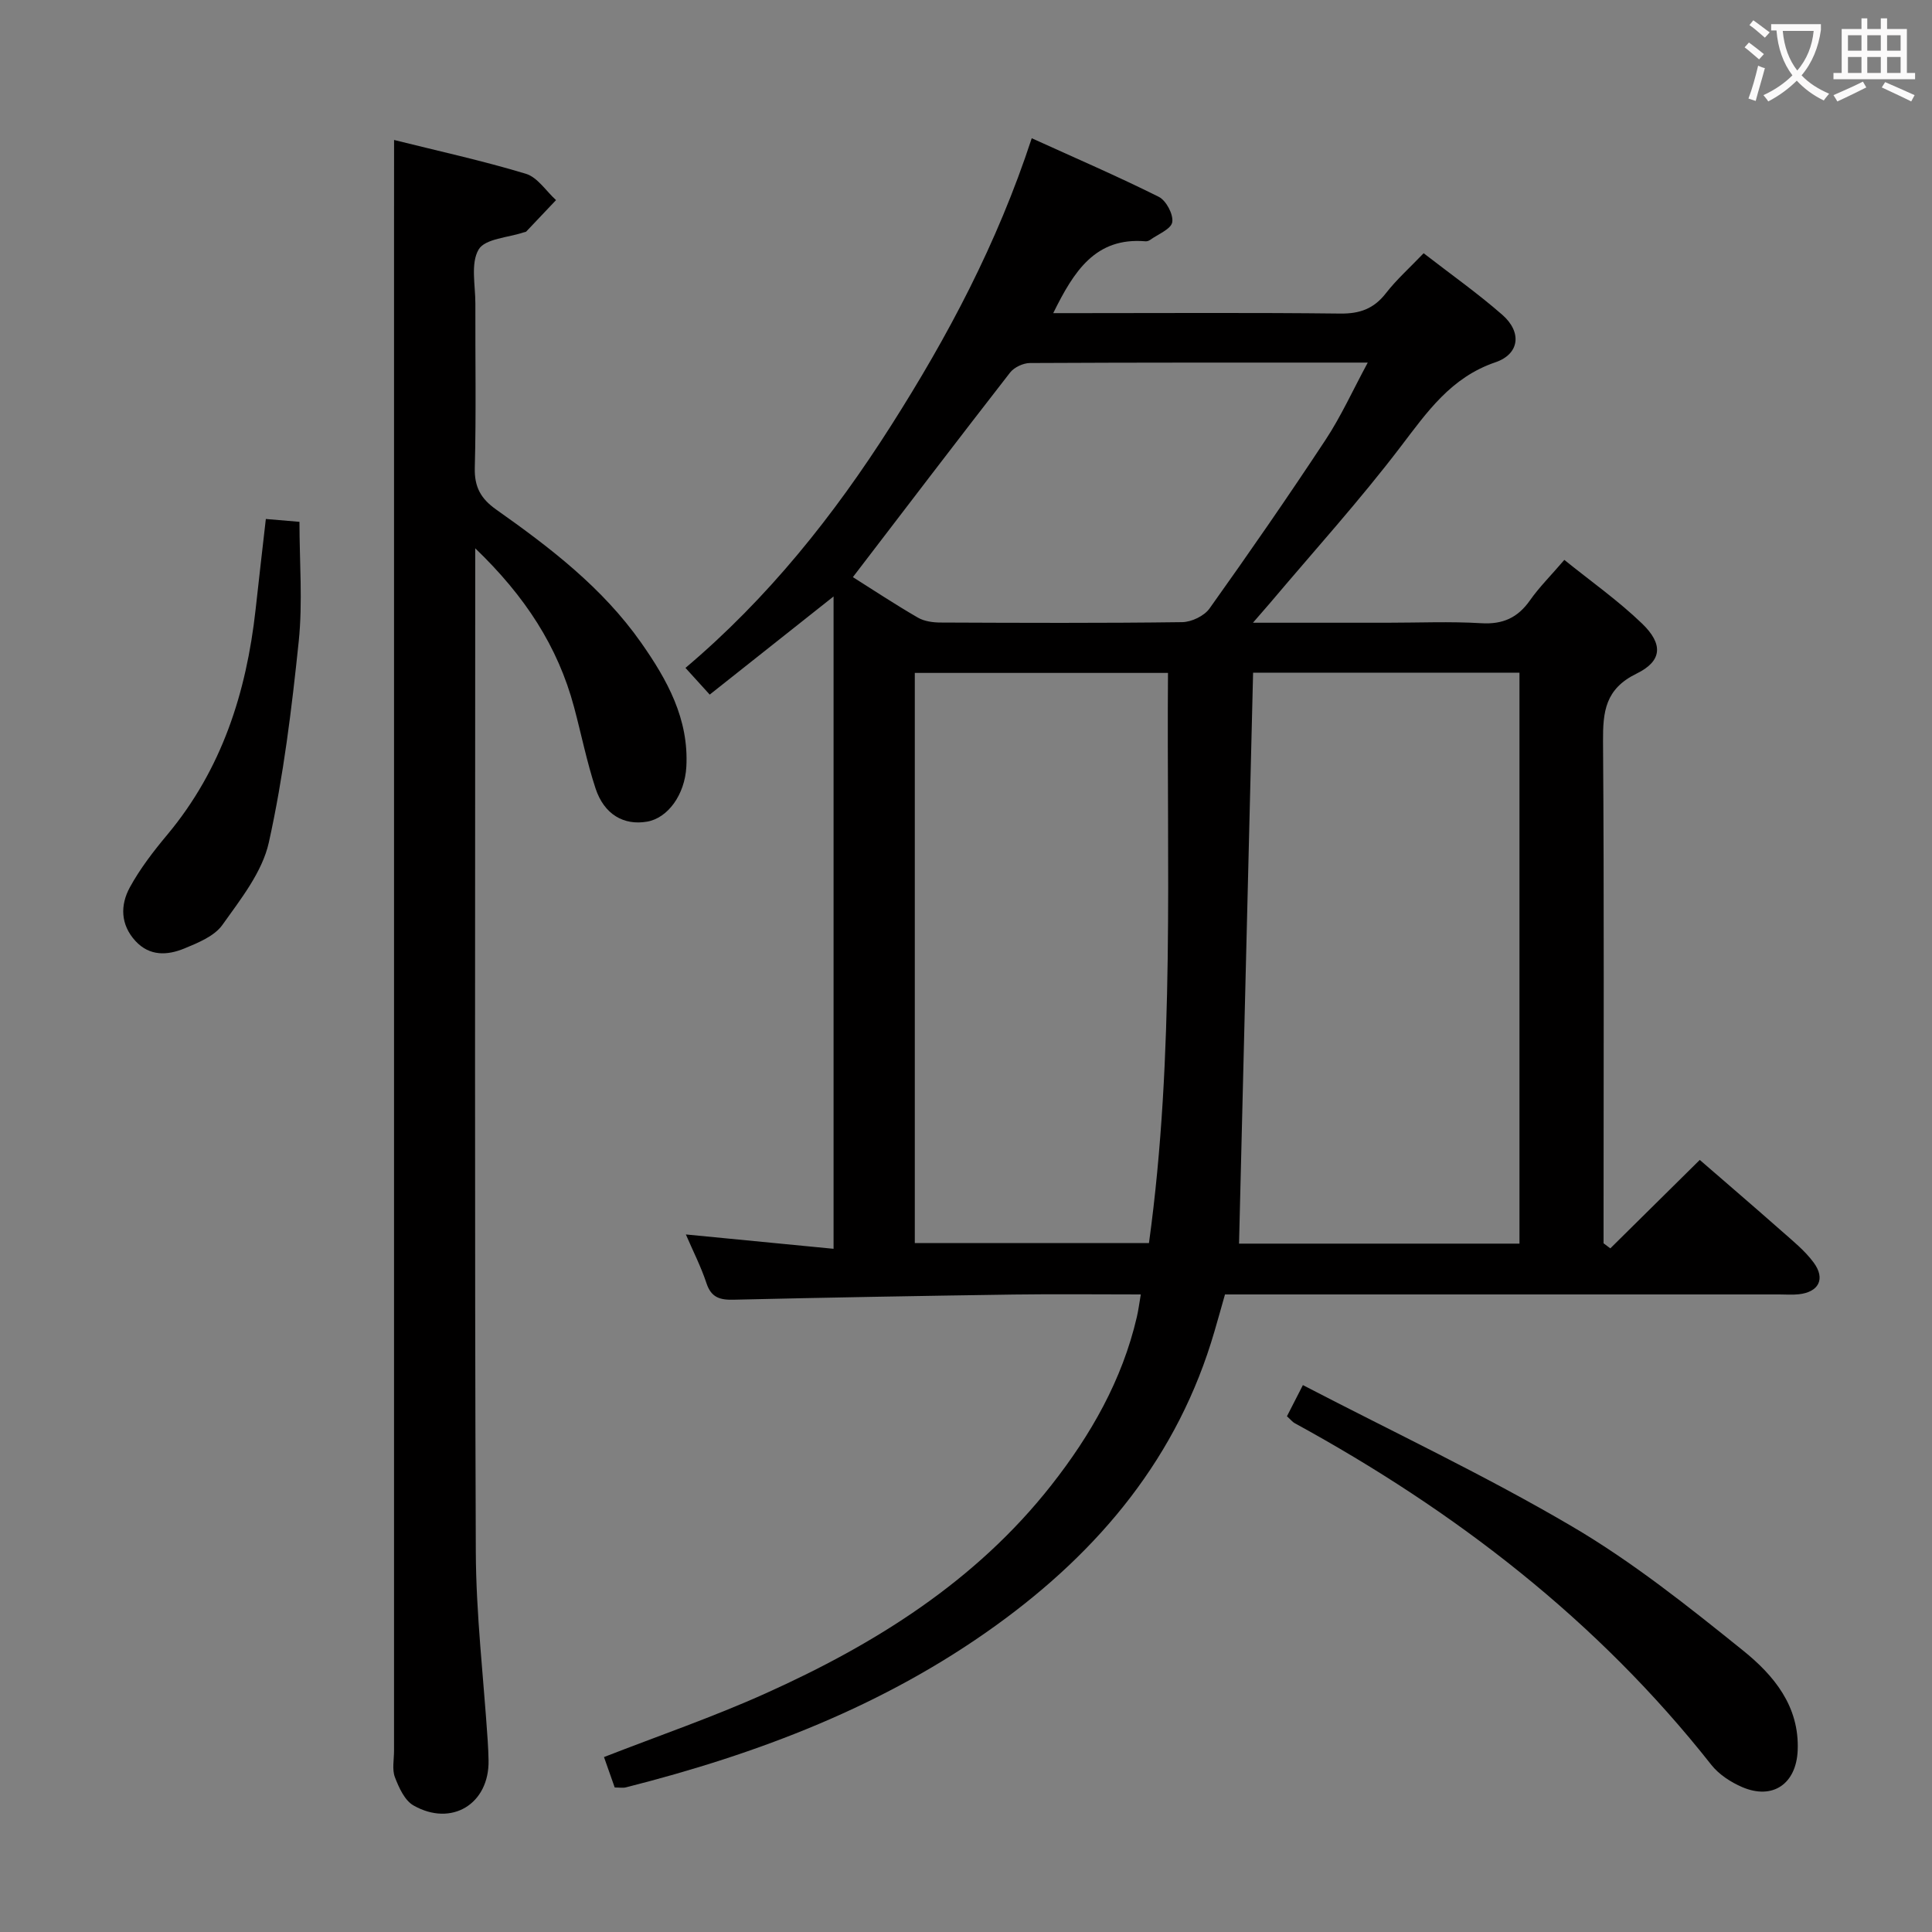 <svg enable-background="new 0 0 400 400" viewBox="0 0 400 400" xmlns="http://www.w3.org/2000/svg"><rect x="0" y="0" width="400" height="400" fill="#808080" stroke="none"/><g fill="#010000"><path d="m142 255.58c10.37 1.01 20.23 1.96 30.58 2.97 0-45.55 0-90.11 0-135.06-8.46 6.71-16.91 13.4-25.64 20.32-1.82-2-3.24-3.57-5.02-5.53 17.09-14.43 30.72-31.55 42.57-50.17 11.72-18.42 21.94-37.59 29.12-59.49 9.04 4.11 17.79 7.88 26.3 12.13 1.53.76 3.06 3.65 2.79 5.25-.24 1.44-2.94 2.48-4.58 3.67-.25.18-.63.31-.94.29-10.39-.88-14.84 6.19-19.12 14.87h5.44c18 0 35.99-.12 53.99.09 4.03.05 6.94-.99 9.43-4.19 2.22-2.86 4.97-5.31 7.83-8.3 5.61 4.35 11.18 8.28 16.29 12.75 4.09 3.58 3.59 8.12-1.44 9.83-9.18 3.13-14.08 10.22-19.57 17.42-8.54 11.22-18.05 21.71-27.15 32.5-.91 1.07-1.84 2.13-3.47 4h27.78c6.5 0 13.02-.29 19.49.1 4.47.27 7.55-1.13 10.08-4.73 1.9-2.71 4.28-5.07 7.12-8.38 5.48 4.43 11.15 8.42 16.09 13.18 4.4 4.24 4.2 7.75-1.11 10.35-6.53 3.18-7.01 7.88-6.97 14.09.24 32.82.11 65.65.11 98.48v5.39c.47.35.93.7 1.4 1.05 6.01-5.94 12.01-11.87 18.52-18.31 5.66 4.91 11.29 9.73 16.85 14.64 2.36 2.09 4.89 4.11 6.73 6.61 2.5 3.39 1.05 6.13-3.12 6.57-1.32.14-2.66.03-4 .03-36.32 0-72.65 0-108.97 0-1.82 0-3.64 0-5.79 0-.75 2.64-1.44 5.13-2.17 7.62-7.52 25.91-23.71 45.37-45.24 60.9-23.15 16.7-49.25 26.6-76.65 33.54-.61.15-1.3.02-2.29.02-.74-2.09-1.5-4.25-2.22-6.3 11.28-4.4 22.6-8.29 33.46-13.18 22.69-10.2 43.52-23.22 59.15-43.1 8.16-10.38 14.68-21.76 17.71-34.83.33-1.4.5-2.83.82-4.67-9.07 0-17.71-.1-26.36.02-19.31.28-38.61.62-57.92 1.07-2.82.07-4.65-.41-5.64-3.41-1.14-3.45-2.82-6.72-4.27-10.1zm114.53 1.9h58.06c0-39.67 0-79 0-118.21-18.66 0-36.91 0-55.15 0-.98 39.54-1.94 78.8-2.91 118.21zm-67.13-.12h48.48c5.4-39.18 3.63-78.55 3.94-118.04-17.78 0-34.99 0-52.42 0zm-12.82-137.87c4.19 2.64 8.75 5.66 13.47 8.39 1.34.77 3.14 1.01 4.74 1.01 16.66.07 33.32.14 49.97-.08 1.94-.03 4.56-1.28 5.66-2.83 8.2-11.5 16.24-23.11 24.01-34.9 3.22-4.88 5.65-10.27 8.75-16.01-23.99 0-46.97-.03-69.95.09-1.39.01-3.25.88-4.1 1.97-10.81 13.89-21.48 27.9-32.55 42.36z"/><path d="m81.59 28.98c9 2.25 18.25 4.27 27.29 7 2.41.73 4.18 3.58 6.24 5.45-2.05 2.17-4.1 4.34-6.16 6.5-.1.11-.31.11-.47.16-3.26 1.11-8.06 1.31-9.39 3.56-1.7 2.88-.67 7.41-.68 11.22-.04 11.33.18 22.67-.12 33.99-.1 3.99 1.27 6.4 4.42 8.63 11.17 7.89 22.02 16.18 30.01 27.56 5.43 7.73 9.91 15.82 9.37 25.7-.32 5.81-3.84 10.61-8.11 11.36-4.83.84-8.91-1.48-10.69-6.88-1.81-5.51-2.95-11.23-4.45-16.84-3.35-12.54-10.14-22.96-20.46-32.87v5.74c0 67.32-.14 134.63.12 201.95.05 13.09 1.61 26.18 2.47 39.27.09 1.33.14 2.66.17 3.99.17 8.98-7.62 13.83-15.54 9.33-1.83-1.04-3.02-3.69-3.85-5.85-.61-1.61-.18-3.62-.18-5.45 0-103.97 0-207.95 0-311.92.01-6.97.01-13.92.01-21.6z"/><path d="m266.45 293.22c.96-1.87 1.85-3.6 3.3-6.45 18.82 9.78 37.75 18.7 55.72 29.26 12.54 7.36 24.08 16.57 35.44 25.72 6.29 5.07 11.67 11.47 11.28 20.66-.29 6.89-5.14 10.32-11.51 7.58-2.36-1.02-4.8-2.61-6.37-4.6-23.58-29.92-53.05-52.59-86.26-70.74-.42-.22-.73-.64-1.6-1.43z"/><path d="m55.04 107.45c2.38.2 4.35.37 6.96.59 0 8.28.69 16.58-.15 24.73-1.45 13.96-3.16 27.98-6.19 41.65-1.36 6.13-5.83 11.75-9.62 17.08-1.66 2.33-5.02 3.69-7.87 4.87-3.49 1.44-7.18 1.65-10.12-1.54-3.13-3.4-3.17-7.44-1.17-11.11 2.13-3.89 4.91-7.5 7.77-10.92 11.27-13.5 16.35-29.38 18.26-46.53.68-6.25 1.41-12.47 2.13-18.82z"/></g><path d="m362.1 8.8c1.1.8 2.1 1.6 3.1 2.4l-1 1.1c-1.3-1.1-2.3-2-3-2.5zm1.9 4.8c.5.2.9.4 1.4.5-.6 2.3-1.3 4.5-1.9 6.8l-1.5-.5c.8-2.1 1.4-4.3 2-6.8zm-1-9.4c1.3.9 2.4 1.8 3.4 2.5l-1 1.1c-1.4-1.2-2.4-2.1-3.2-2.6zm3.7 2.2v-1.4h10.3v1.2c-.5 3.6-1.8 6.8-4 9.4 1.5 1.6 3.4 2.8 5.7 3.8-.3.4-.7.8-1.1 1.4-2.3-1.1-4.1-2.5-5.6-4.1-1.6 1.6-3.6 3.1-5.9 4.3-.3-.5-.7-.9-1-1.3 2.4-1.1 4.4-2.5 6-4.1-1.9-2.5-3-5.6-3.3-9.3h-1.1zm8.8 0h-6.4c.3 3.3 1.3 6 3 8.2 2-2.3 3.1-5.1 3.4-8.2z" fill="#fbfafa"/><path d="m385.3 3.8h1.3v2.2h2.8v-2.2h1.3v2.2h4.1v9.1h1.7v1.3h-16.9v-1.3h1.7v-9.1h4.1v-2.2zm.4 13.1.7 1.2c-1.8.9-3.8 1.9-6 2.9-.2-.4-.5-.8-.8-1.3 2.3-1 4.3-1.9 6.1-2.8zm-3.1-6.4h2.8v-3.2h-2.8zm0 4.6h2.8v-3.3h-2.8zm4-4.6h2.8v-3.2h-2.8zm0 4.6h2.8v-3.3h-2.8zm3.7 1.9c2.1.9 4.1 1.8 6.1 2.7l-.7 1.3c-2.2-1.1-4.2-2-6.1-2.9zm3.2-9.7h-2.8v3.2h2.8zm-2.8 7.8h2.8v-3.3h-2.8z" fill="#fbfafa"/></svg>